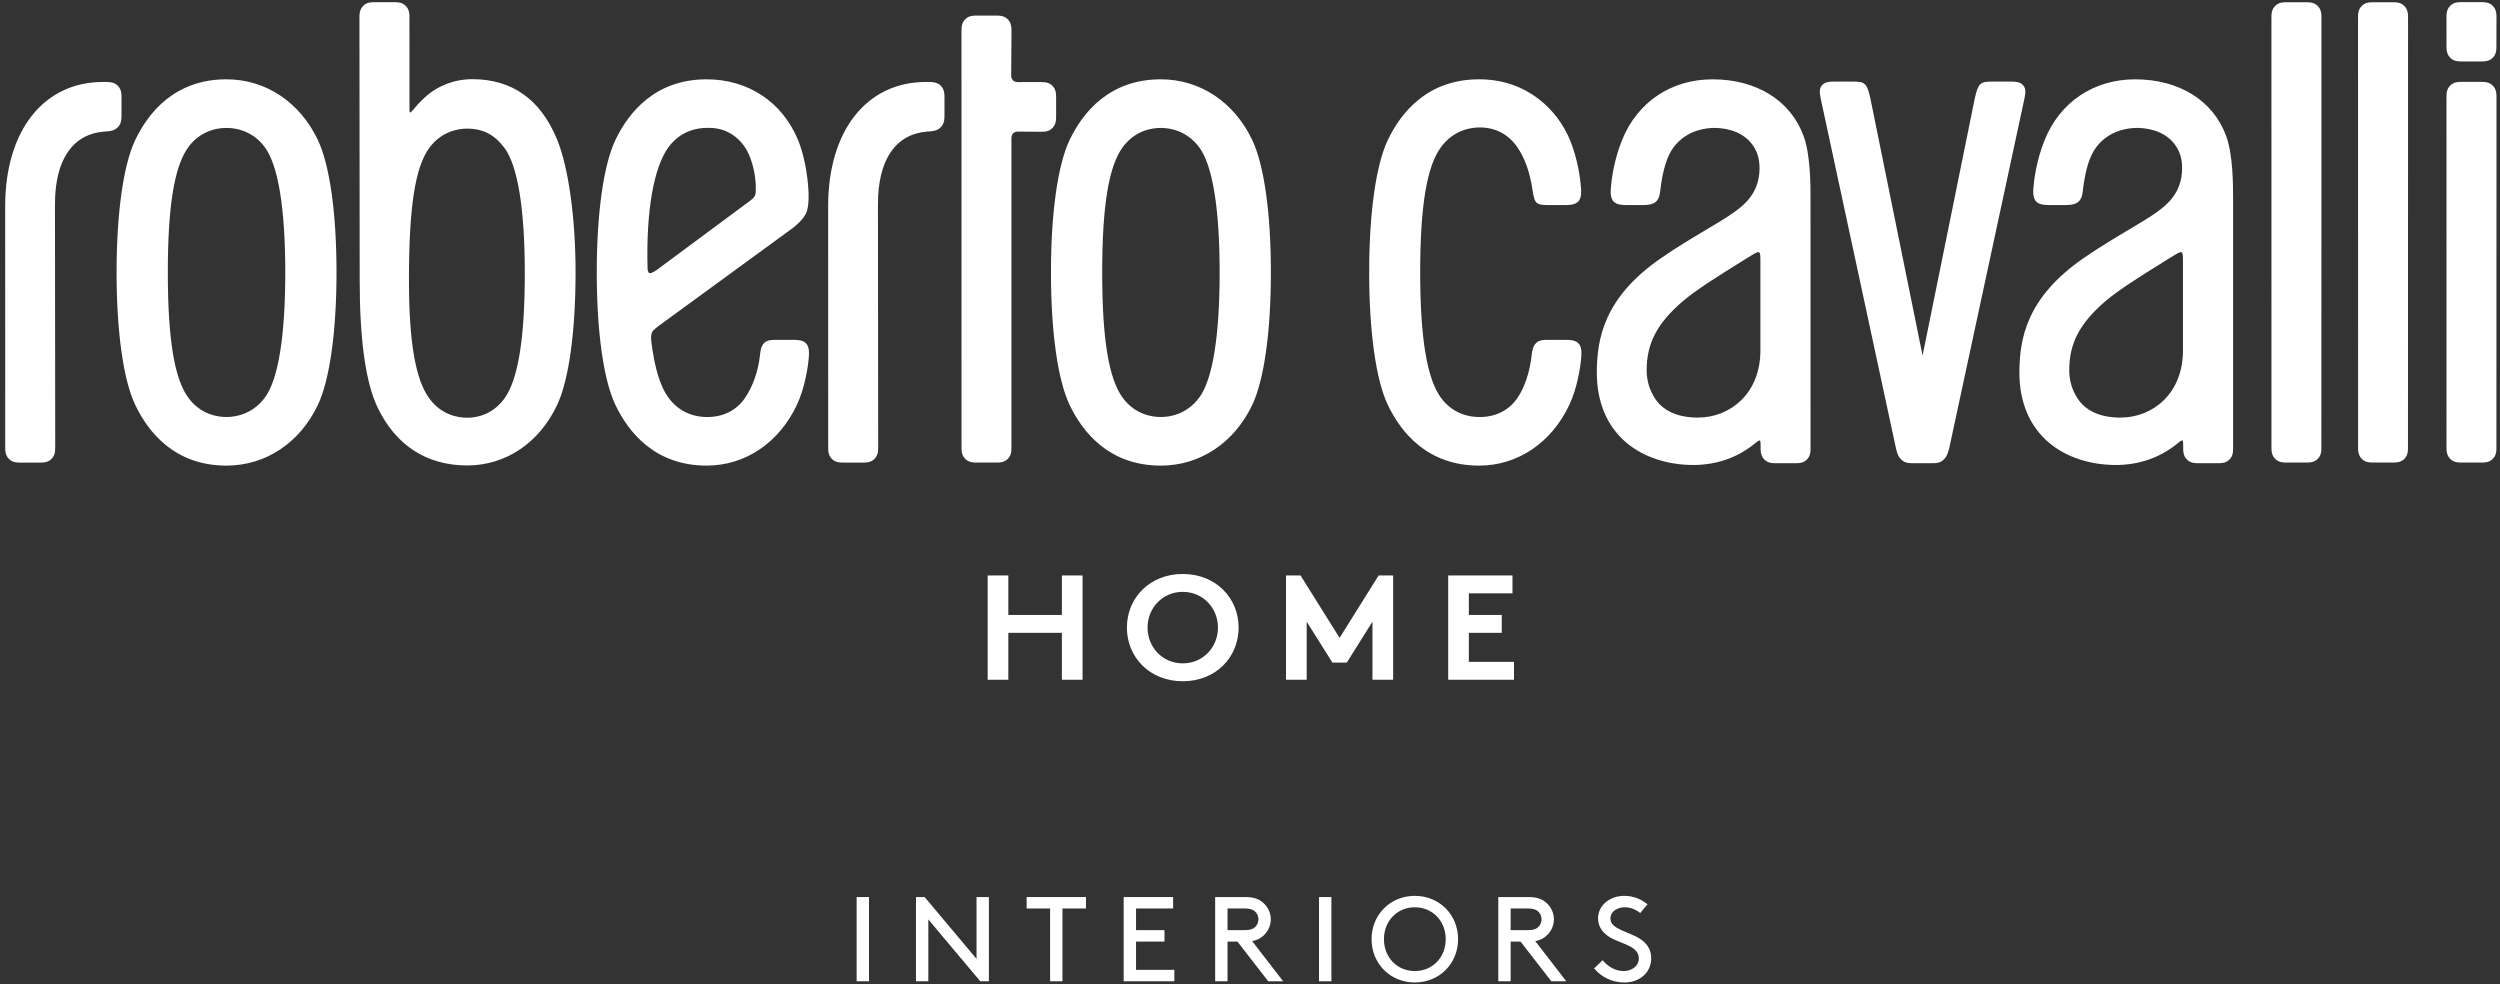 <svg xmlns="http://www.w3.org/2000/svg" width="409" height="161" viewBox="0 0 409 161">
  <rect x="0" y="0" width="409" height="161" fill="#333333" stroke="none"/>
  <g fill="#ffffff" fill-rule="evenodd" transform="translate(0 -1)">
    <g transform="translate(0 .89)">
      <path d="M405.984 13.505L402.679 13.505C402.081 13.505 401.449 13.548 400.894 14.067 400.234 14.687 400.238 15.463 400.244 16.215L400.247 73.064C400.244 73.821 400.24 74.6 400.902 75.224 401.456 75.743 402.088 75.785 402.688 75.785L405.992 75.785C406.591 75.785 407.223 75.743 407.777 75.224 408.428 74.614 408.421 73.852 408.413 73.118L408.426 16.225C408.43 15.469 408.434 14.689 407.768 14.067 407.216 13.548 406.584 13.505 405.984 13.505M391.516.478L388.213.478C387.613.478 386.981.521 386.427 1.041 385.766 1.66 385.77 2.435 385.776 3.188L385.779 73.065C385.776 73.819 385.772 74.602 386.434 75.223 386.989 75.743 387.62 75.785 388.22 75.785L391.524 75.785C392.123 75.785 392.755 75.743 393.31 75.221 393.958 74.616 393.951 73.854 393.945 73.117L393.957 3.196C393.96 2.442 393.964 1.662 393.302 1.041 392.748.521 392.116.478 391.516.478M77.27 13.064C74.364 13.064 71.608 14.12 69.512 16.036 68.495 16.967 67.848 17.753 67.596 18.059 67.349 18.362 67.186 18.515 67.116 18.519 66.998 18.503 66.983 18.315 66.99 17.899L66.986 3.177C66.99 2.425 66.994 1.647 66.334 1.029 65.779.511 65.147.467 64.548.467L61.243.467C60.645.467 60.013.511 59.459 1.031 58.799 1.647 58.803 2.425 58.806 3.177L58.845 45.972C58.845 55.646 59.812 62.603 61.718 66.65 64.679 72.937 69.77 76.259 76.442 76.259 82.744 76.259 88.245 72.553 91.157 66.344 93.067 62.268 94.163 54.358 94.163 44.647 94.163 35.841 93.013 27.542 91.161 22.988 88.479 16.402 83.806 13.064 77.27 13.064M82.506 65.327C81.04 67.338 78.89 68.448 76.421 68.448 74.98 68.448 72.263 68.042 70.257 65.327 67.97 62.23 66.905 56.07 66.905 45.936 66.905 33.937 67.909 27.459 70.257 24.274 72.259 21.558 75.043 21.152 76.413 21.152 79.104 21.152 80.949 22.205 82.508 24.274 84.7 27.187 85.858 34.281 85.858 44.788 85.858 55.516 84.761 62.234 82.506 65.327M400.902 9.601C401.456 10.119 402.088 10.162 402.686 10.162L405.992 10.162C406.591 10.162 407.223 10.119 407.777 9.601 408.426 8.992 408.419 8.231 408.413 7.494L408.424 3.179C408.428 2.422 408.432 1.64 407.77 1.02 407.216.503 406.586.458 405.984.458L402.679.458C402.081.458 401.449.503 400.894 1.02 400.234 1.638 400.238 2.416 400.244 3.166L400.247 7.443C400.244 8.199 400.24 8.979 400.902 9.601M129.746 55.707L126.853 55.707C126.232 55.707 125.53 55.745 125.051 56.192 124.5 56.709 124.412 57.487 124.337 58.173L124.321 58.31C124.026 60.888 123.161 63.338 121.88 65.217 120.51 67.227 118.334 68.333 115.752 68.333L115.597 68.333C114.146 68.333 111.41 67.927 109.389 65.209 108.039 63.394 107.117 60.416 106.568 56.105 106.499 55.559 106.459 54.937 106.693 54.435 106.834 54.132 107.507 53.608 107.757 53.428L129.856 37.3C130.916 36.4 131.386 35.884 131.789 35.173 132.164 34.511 132.344 33.243 132.282 31.691 132.162 28.613 131.501 25.287 130.558 23.012 127.983 16.796 122.394 13.087 115.606 13.087 107.196 13.087 102.851 18.478 100.687 23.002 98.744 27.061 97.63 34.958 97.63 44.668 97.63 54.401 98.744 62.309 100.687 66.367 102.851 70.893 107.196 76.282 115.606 76.282 121.907 76.282 127.424 72.576 130.362 66.367 131.643 63.665 132.19 60.22 132.314 58.612 132.367 57.917 132.447 56.867 131.855 56.274 131.39 55.803 130.676 55.707 129.746 55.707M106.247 44.792C106.034 44.737 105.949 44.326 105.939 43.959 105.69 34.661 106.949 27.445 109.389 24.16 111.41 21.444 114.146 21.036 115.597 21.036L116.02 21.032C118.416 21.032 120.431 22.111 121.847 24.154 122.777 25.494 123.476 27.831 123.631 30.104 123.631 30.117 123.681 31.378 123.605 31.827 123.536 32.203 123.327 32.483 122.802 32.889L107.599 44.16C107.024 44.585 106.598 44.802 106.333 44.802 106.302 44.802 106.272 44.798 106.247 44.792M19.877 18.858L19.877 16.206C19.884 15.52 19.889 14.811 19.325 14.191 18.764 13.57 17.952 13.517 17.169 13.517L16.851 13.519C7.13 13.519.848 21.494.848 33.836L.854 73.081C.85 73.835.846 74.612 1.507 75.23 2.061 75.749 2.691 75.791 3.289 75.791L6.598 75.791C7.197 75.791 7.829 75.749 8.381 75.23 9.042 74.612 9.034 73.866 9.034 73.083L8.993 33.527C8.993 26.279 11.847 22.058 17.028 21.641L17.272 21.624C17.994 21.572 18.74 21.519 19.325 20.873 19.889 20.252 19.884 19.544 19.877 18.858M37.05 13.086C28.642 13.086 24.296 18.479 22.131 23.001 20.189 27.06 19.073 34.957 19.073 44.669 19.073 54.4 20.189 62.309 22.131 66.369 24.296 70.891 28.642 76.284 37.05 76.284 43.453 76.284 49.039 72.577 51.998 66.369 53.94 62.29 55.053 54.381 55.053 44.669 55.053 34.977 53.94 27.079 51.998 23.003 49.039 16.793 43.453 13.086 37.05 13.086M43.295 65.209C41.234 67.927 38.498 68.333 37.039 68.333 35.589 68.333 32.853 67.927 30.832 65.211 28.529 62.111 27.456 55.586 27.456 44.675 27.456 33.777 28.529 27.259 30.832 24.161 30.832 24.161 32.804 21.037 37.051 21.037 41.297 21.037 43.295 24.161 43.295 24.161 45.505 27.071 46.672 34.166 46.672 44.675 46.672 55.195 45.505 62.295 43.295 65.209M172.782 18.986L172.782 16.218C172.789 15.533 172.792 14.824 172.231 14.204 171.676 13.591 171.002 13.54 170.301 13.54L166.526 13.542C166.191 13.542 165.936 13.453 165.748 13.27 165.533 13.061 165.428 12.8 165.428 12.469L165.48 5.378C165.485 4.625 165.489 3.842 164.825 3.221 164.271 2.702 163.642 2.659 163.043 2.659L159.732 2.659C159.135 2.659 158.504 2.702 157.95 3.221 157.291 3.84 157.295 4.616 157.299 5.369L157.303 73.066C157.299 73.82 157.295 74.603 157.958 75.224 158.512 75.741 159.143 75.786 159.743 75.786L163.047 75.786C163.648 75.786 164.28 75.741 164.833 75.222 165.482 74.614 165.476 73.853 165.469 73.116L165.469 22.755C165.469 22.397 165.548 22.145 165.718 21.963 165.926 21.745 166.184 21.638 166.507 21.638L170.301 21.664C171.002 21.664 171.676 21.613 172.231 21.003 172.792 20.38 172.789 19.671 172.782 18.986M256.117 55.708L253.219 55.708C252.564 55.708 251.826 55.744 251.347 56.193 250.75 56.751 250.655 57.575 250.581 58.233 250.265 60.997 249.438 63.478 248.252 65.217 246.882 67.227 244.705 68.333 242.12 68.333L241.965 68.333C240.512 68.333 237.776 67.927 235.758 65.211 233.461 62.121 232.342 55.402 232.342 44.675 232.342 33.811 233.427 27.294 235.758 24.161 237.905 21.271 240.82 20.96 242.029 20.96L242.107 20.96C244.644 20.96 246.757 22.065 248.214 24.155 249.446 25.92 250.29 28.295 250.727 31.217 250.922 32.531 251.071 32.976 251.419 33.293 251.824 33.661 252.761 33.661 253.448 33.661L256.036 33.661C256.859 33.661 257.691 33.593 258.185 33.097 258.775 32.501 258.694 31.452 258.643 30.757 258.546 29.51 258.181 26.26 256.844 23.011 254.874 18.213 249.932 13.086 241.975 13.086 233.565 13.086 229.219 18.478 227.054 23.001 225.111 27.06 223.997 34.957 223.997 44.669 223.997 54.4 225.111 62.309 227.054 66.369 229.219 70.893 233.565 76.284 241.975 76.284 248.277 76.284 253.795 72.576 256.734 66.369 258.013 63.665 258.563 60.222 258.684 58.612 258.739 57.918 258.819 56.866 258.227 56.273 257.763 55.804 257.046 55.708 256.117 55.708M364.2 22.358C362.071 16.552 356.501 13.088 349.306 13.088 342.55 13.088 337.018 16.796 334.509 23.01 333.088 26.532 332.746 29.828 332.678 30.756 332.623 31.451 332.543 32.503 333.134 33.096 333.628 33.592 334.458 33.66 335.281 33.66L337.869 33.66C338.607 33.66 339.519 33.598 340.051 33.1 340.601 32.585 340.685 31.882 340.766 31.203L340.781 31.059C341.169 27.879 341.865 25.645 342.91 24.235 345.051 21.347 348.306 21.037 349.605 21.037 350.818 21.037 353.836 21.283 355.656 23.557 356.579 24.711 356.992 25.968 356.992 27.637 356.992 31.798 354.305 33.76 352.86 34.811 351.754 35.616 350.135 36.582 348.258 37.699 345.956 39.069 343.345 40.623 340.757 42.423 331.607 48.79 330.375 55.439 330.375 61.104 330.375 65.922 332.057 69.884 335.239 72.556 338.026 74.895 341.909 76.181 346.173 76.181 349.878 76.181 353.296 75.01 356.065 72.794L356.303 72.6C356.611 72.348 356.834 72.164 357.029 72.164L357.039 72.164C357.154 72.196 357.16 72.558 357.164 72.777 357.164 72.86 357.169 73.173 357.169 73.173 357.166 73.927 357.162 74.708 357.824 75.331 358.378 75.849 359.01 75.893 359.608 75.893L362.913 75.893C363.515 75.893 364.145 75.849 364.699 75.329 365.348 74.723 365.341 73.96 365.335 73.223L365.333 32.57C365.333 30.439 365.333 25.444 364.2 22.358zM357.135 57.425C357.135 60.756 356.046 63.582 353.985 65.595 352.116 67.423 349.594 68.428 346.887 68.428L346.885 68.428C346.775 68.428 346.665 68.426 346.502 68.423 342.979 68.319 341.167 66.949 340.268 65.818 339.145 64.411 338.526 62.587 338.526 60.689 338.526 56.283 340.229 53.021 344.4 49.423 346.576 47.548 350.559 45.07 353.194 43.432 353.635 43.156 354.806 42.423 354.806 42.423 355.862 41.758 356.498 41.356 356.814 41.356L356.878 41.363C357.141 41.433 357.137 42.141 357.135 42.658L357.135 57.425zM189.913 13.086C181.504 13.086 177.159 18.479 174.993 23.001 173.052 27.06 171.937 34.957 171.937 44.669 171.937 54.4 173.052 62.309 174.993 66.369 177.159 70.891 181.504 76.284 189.913 76.284 196.315 76.284 201.903 72.577 204.861 66.369 206.803 62.29 207.917 54.383 207.917 44.669 207.917 34.975 206.803 27.079 204.861 23.003 201.903 16.793 196.315 13.086 189.913 13.086M196.158 65.209C194.097 67.927 191.361 68.333 189.903 68.333 188.451 68.333 185.717 67.927 183.696 65.211 181.392 62.111 180.319 55.586 180.319 44.675 180.319 33.777 181.392 27.259 183.696 24.161 185.717 21.443 188.451 21.037 189.903 21.037L189.913 21.037C191.361 21.037 194.097 21.443 196.158 24.161 198.367 27.071 199.534 34.166 199.534 44.675 199.534 55.195 198.367 62.295 196.158 65.209M377.347.478L374.044.478C373.444.478 372.812.521 372.258 1.041 371.597 1.658 371.603 2.435 371.607 3.186L371.611 73.067C371.607 73.821 371.603 74.602 372.265 75.223 372.82 75.743 373.451 75.785 374.051 75.785L377.355 75.785C377.954 75.785 378.586 75.743 379.141 75.221 379.789 74.616 379.782 73.854 379.776 73.117L379.788 3.198C379.791 2.442 379.795 1.662 379.133 1.041 378.579.521 377.945.478 377.347.478M151.807 13.517L151.488 13.519C141.766 13.519 135.485 21.494 135.485 33.836L135.493 73.083C135.489 73.835 135.483 74.612 136.143 75.229 136.698 75.748 137.328 75.793 137.926 75.793L141.237 75.793C141.835 75.793 142.465 75.748 143.02 75.229 143.68 74.612 143.674 73.835 143.671 73.083L143.632 33.525C143.632 26.277 146.486 22.057 151.664 21.641L151.91 21.622C152.631 21.572 153.376 21.519 153.962 20.873 154.526 20.251 154.52 19.542 154.516 18.856L154.516 16.206C154.52 15.52 154.526 14.812 153.962 14.188 153.4 13.568 152.59 13.517 151.807 13.517M330.967 14.031C330.495 13.501 329.712 13.458 329.012 13.458L325.812 13.46C325.036 13.464 324.301 13.466 323.839 14.037 323.557 14.384 323.322 15.063 323.053 16.31L314.646 57.726C314.646 57.726 314.56 58.213 314.538 58.256 314.502 58.213 314.421 57.724 314.421 57.724L306.014 16.308C305.745 15.063 305.51 14.384 305.229 14.037 304.765 13.466 304.029 13.464 303.253 13.46L300.057 13.458C299.358 13.458 298.574 13.501 298.101 14.031 297.565 14.63 297.711 15.404 297.851 16.152L310.173 73.423C310.337 74.096 310.505 74.791 311.079 75.331 311.634 75.849 312.283 75.893 312.897 75.893L316.202 75.893C316.81 75.893 317.399 75.849 317.954 75.329 318.553 74.77 318.716 74.118 318.908 73.366L331.216 16.152C331.358 15.404 331.5 14.63 330.967 14.031M295.067 22.358C292.938 16.552 287.368 13.088 280.173 13.088 273.417 13.088 267.885 16.796 265.376 23.01 263.955 26.532 263.615 29.828 263.545 30.756 263.49 31.451 263.41 32.503 264.001 33.096 264.495 33.592 265.325 33.66 266.148 33.66L268.736 33.66C269.474 33.66 270.386 33.598 270.918 33.1 271.468 32.585 271.552 31.882 271.633 31.203L271.648 31.059C272.036 27.879 272.734 25.647 273.777 24.235 275.918 21.347 279.173 21.037 280.472 21.037 281.685 21.037 284.703 21.283 286.523 23.559 287.446 24.711 287.859 25.968 287.859 27.637 287.859 31.798 285.172 33.76 283.727 34.811 282.622 35.616 281.002 36.582 279.125 37.699 276.823 39.069 274.212 40.623 271.624 42.423 262.474 48.79 261.242 55.439 261.242 61.104 261.242 65.922 262.924 69.884 266.106 72.556 268.893 74.895 272.776 76.181 277.04 76.181 280.745 76.181 284.164 75.01 286.932 72.794L287.17 72.6C287.478 72.348 287.702 72.164 287.896 72.164L287.902 72.164C288.021 72.196 288.027 72.558 288.031 72.777 288.031 72.86 288.036 73.173 288.036 73.173 288.033 73.927 288.029 74.708 288.691 75.331 289.245 75.849 289.877 75.893 290.475 75.893L293.78 75.893C294.382 75.893 295.014 75.849 295.567 75.329 296.215 74.723 296.208 73.96 296.202 73.223L296.2 32.57C296.2 30.439 296.2 25.444 295.067 22.358zM288.002 57.425C288.002 60.756 286.913 63.582 284.852 65.595 282.985 67.423 280.461 68.428 277.754 68.428L277.752 68.428C277.642 68.428 277.532 68.426 277.369 68.423 273.847 68.319 272.034 66.949 271.135 65.818 270.013 64.411 269.393 62.587 269.393 60.689 269.393 56.283 271.096 53.021 275.268 49.423 277.443 47.548 281.426 45.07 284.061 43.432 284.502 43.156 285.673 42.423 285.673 42.423 286.729 41.758 287.365 41.356 287.681 41.356L287.747 41.363C288.008 41.433 288.004 42.141 288.002 42.658L288.002 57.425z"/>
    </g>
    <polygon points="173.726 104.529 164.963 104.529 164.963 112.207 161.581 112.207 161.581 95.147 164.963 95.147 164.963 101.606 173.726 101.606 173.726 95.147 177.107 95.147 177.107 112.207 173.726 112.207"/>
    <path d="M193.499,94.903 C198.907,94.903 202.637,98.827 202.637,103.677 C202.637,108.528 198.907,112.452 193.499,112.452 C188.089,112.452 184.361,108.528 184.361,103.677 C184.361,98.827 188.089,94.903 193.499,94.903 M193.499,109.526 C196.804,109.526 199.258,106.895 199.258,103.677 C199.258,100.458 196.804,97.828 193.499,97.828 C190.194,97.828 187.739,100.458 187.739,103.677 C187.739,106.895 190.194,109.526 193.499,109.526"/>
    <polygon points="219.157 105.358 225.541 95.147 227.919 95.147 227.919 112.207 224.538 112.207 224.538 102.702 220.332 109.405 217.98 109.405 213.772 102.702 213.772 112.207 210.392 112.207 210.392 95.147 212.77 95.147"/>
    <polygon points="240.304 98.07 240.304 101.605 245.687 101.605 245.687 104.529 240.304 104.529 240.304 109.281 247.69 109.281 247.69 112.207 236.925 112.207 236.925 95.147 247.441 95.147 247.441 98.07"/>
    <polygon points="140.146 161.535 142.167 161.535 142.167 147.758 140.146 147.758"/>
    <polygon points="151.876 151.419 151.876 161.536 149.855 161.536 149.855 147.757 151.27 147.757 159.761 157.875 159.761 147.757 161.783 147.757 161.783 161.536 160.369 161.536"/>
    <polygon points="167.957 147.758 177.663 147.758 177.663 149.627 173.819 149.627 173.819 161.536 171.799 161.536 171.799 149.627 167.957 149.627"/>
    <polygon points="190.506 153.17 190.506 155.041 185.856 155.041 185.856 159.667 192.124 159.667 192.124 161.536 183.834 161.536 183.834 147.758 191.922 147.758 191.922 149.627 185.856 149.627 185.856 153.17"/>
    <path d="M200.824,155.041 L200.824,161.536 L198.802,161.536 L198.802,147.757 L203.755,147.757 C205.049,147.757 205.859,148.052 206.506,148.565 C207.355,149.235 207.902,150.258 207.902,151.398 C207.902,152.541 207.355,153.564 206.506,154.233 C206.061,154.587 205.556,154.843 204.848,154.962 L209.923,161.536 L207.476,161.536 L202.442,155.041 L200.824,155.041 Z M203.655,153.17 C204.565,153.17 205.028,152.973 205.353,152.658 C205.677,152.345 205.879,151.891 205.879,151.398 C205.879,150.906 205.677,150.454 205.353,150.138 C205.028,149.825 204.565,149.627 203.655,149.627 L200.824,149.627 L200.824,153.17 L203.655,153.17 Z"/>
    <polygon points="215.792 161.535 217.815 161.535 217.815 147.758 215.792 147.758"/>
    <g transform="translate(224 146.89)">
      <path d="M7.465.671C11.47.671 14.543 3.741 14.543 7.757 14.543 11.773 11.47 14.842 7.465 14.842 3.462 14.842.389 11.773.389 7.757.389 3.741 3.462.671 7.465.671M7.465 12.973C10.358 12.973 12.522 10.749 12.522 7.757 12.522 4.785 10.358 2.541 7.465 2.541 4.574 2.541 2.412 4.785 2.412 7.757 2.412 10.749 4.574 12.973 7.465 12.973M23.144 8.151L23.144 14.646 21.121 14.646 21.121.867 26.074.867C27.369.867 28.178 1.162 28.826 1.675 29.675 2.345 30.22 3.368 30.22 4.508 30.22 5.651 29.675 6.674 28.826 7.343 28.381 7.697 27.876 7.953 27.166 8.072L32.242 14.646 29.796 14.646 24.762 8.151 23.144 8.151zM25.974 6.28C26.884 6.28 27.35 6.083 27.673 5.768 27.997 5.455 28.197 5.001 28.197 4.508 28.197 4.016 27.997 3.564 27.673 3.248 27.35 2.935 26.884 2.737 25.974 2.737L23.144 2.737 23.144 6.28 25.974 6.28zM38.19 11.202C39.019 12.187 40.192 12.973 41.648 12.973 42.961 12.973 44.115 12.144 44.115 10.906 44.115 8.8 41.122 8.565 39.242 7.363 38.232 6.715 37.443 5.769 37.443 4.332 37.443 2.324 39.261.672 41.728.672 43.529.672 44.782 1.439 45.531 2.049L44.337 3.486C43.569 2.857 42.699 2.541 41.809 2.541 40.636 2.541 39.463 3.191 39.463 4.392 39.463 6.144 42.477 6.517 44.297 7.698 45.247 8.309 46.136 9.273 46.136 10.848 46.136 13.27 44.216 14.843 41.749 14.843 39.808 14.843 38.048 14.016 36.795 12.541L38.19 11.202z"/>
    </g>
  </g>
</svg>
